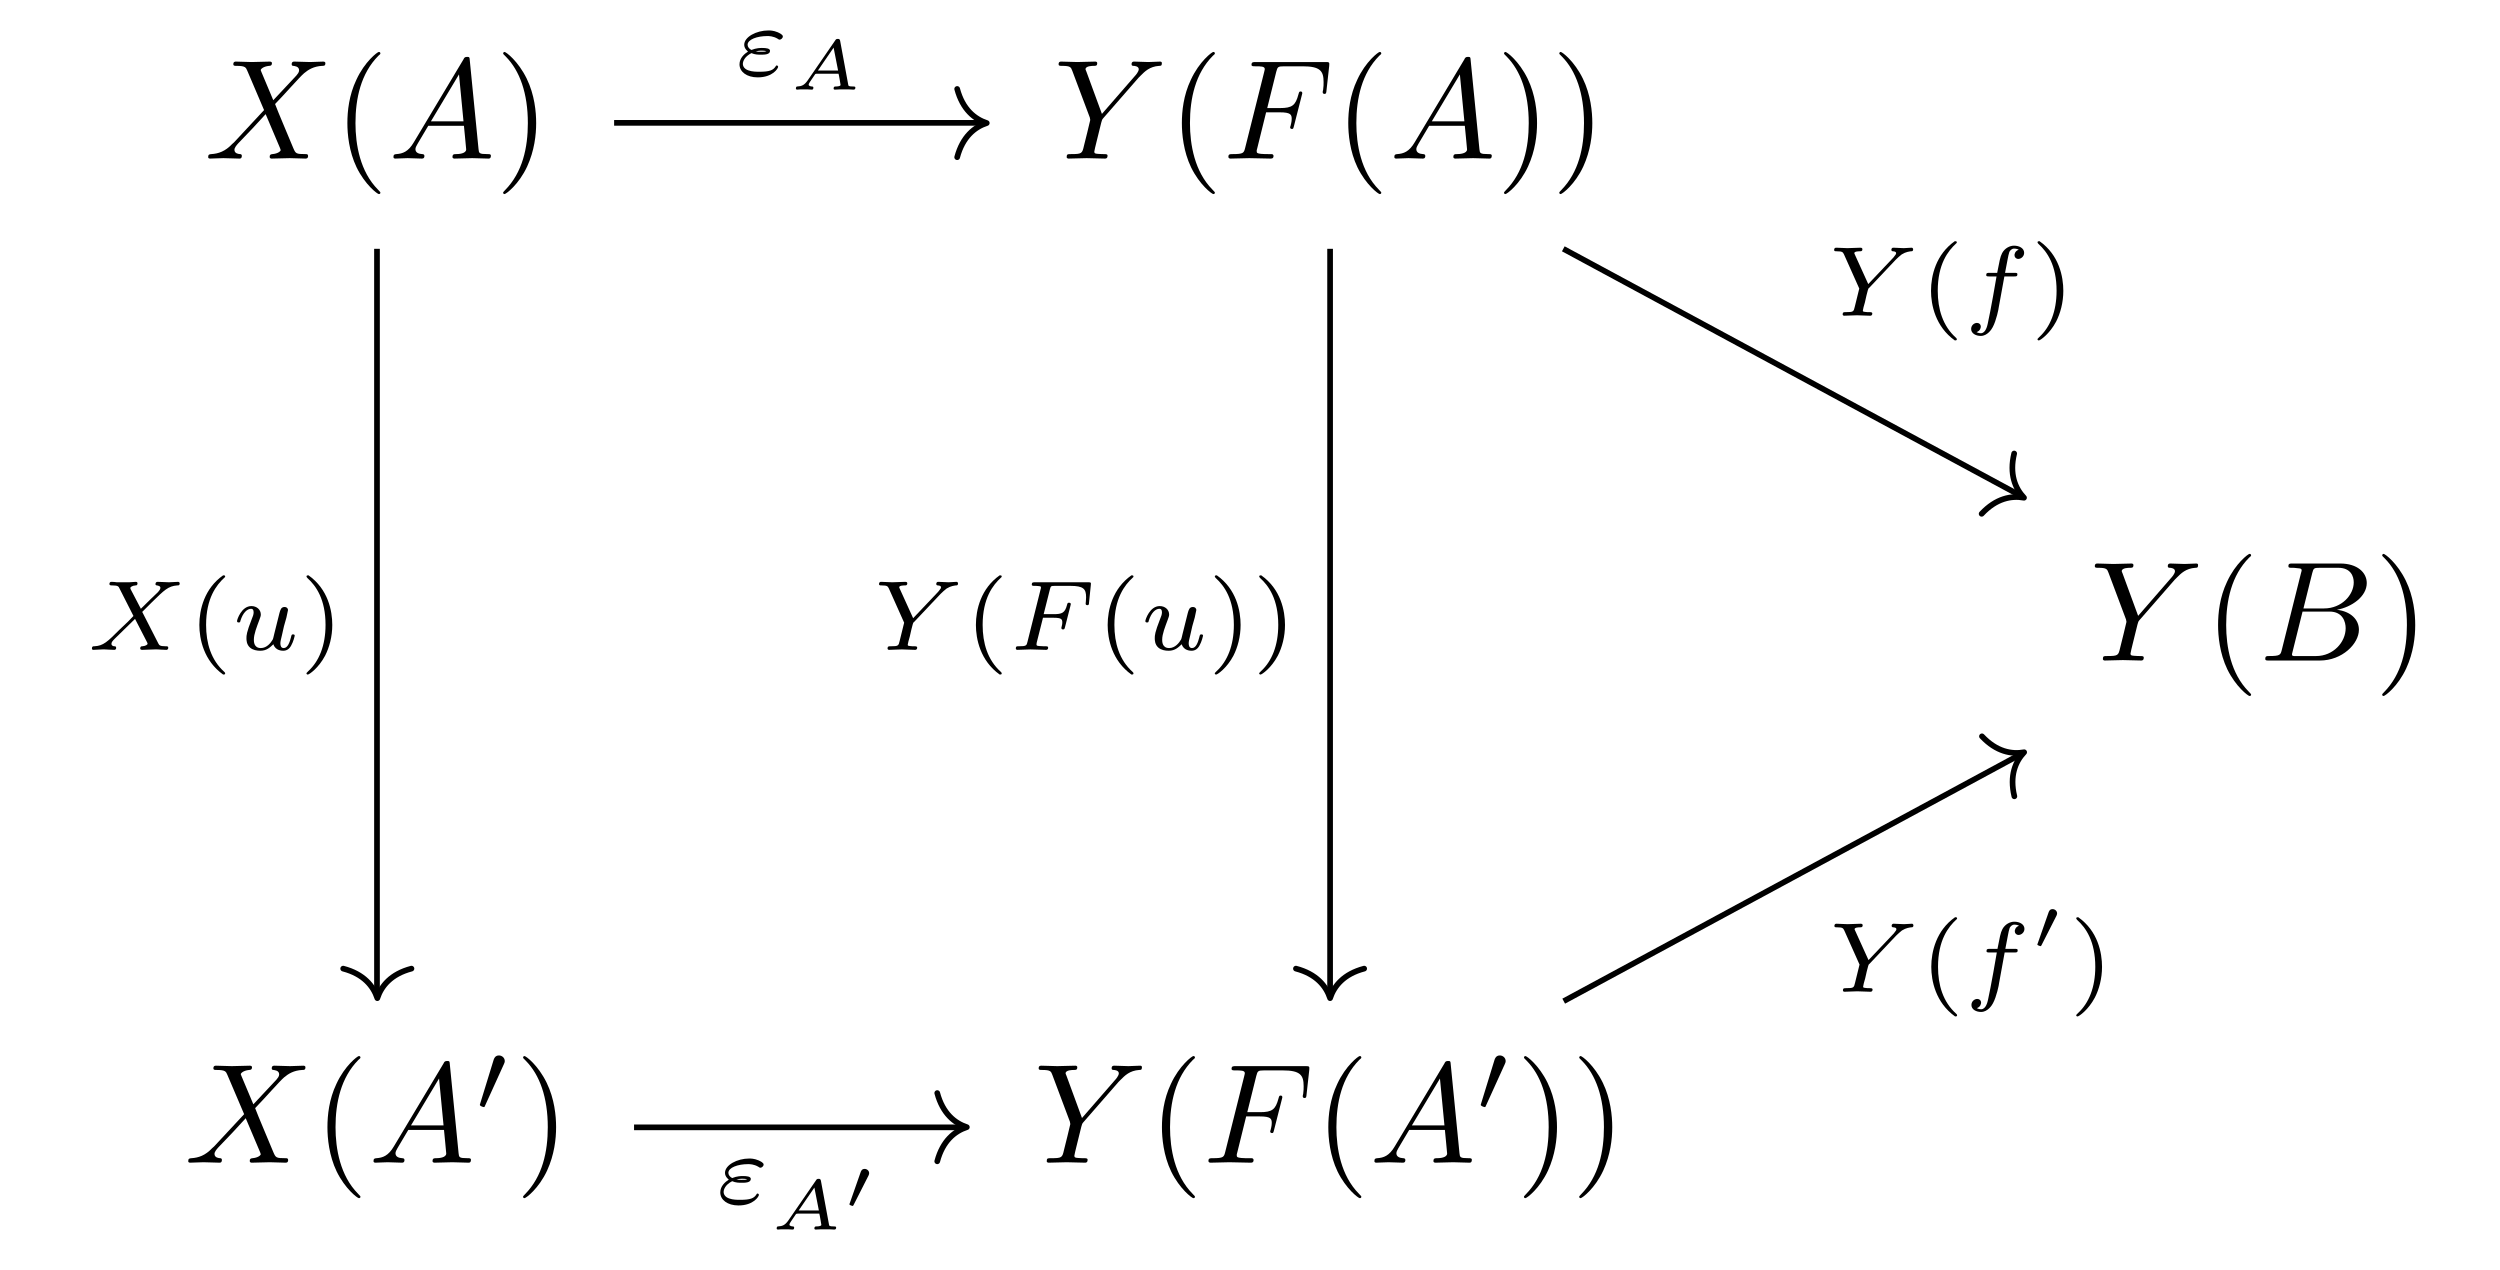 <?xml version="1.0" encoding="UTF-8"?>
<svg xmlns="http://www.w3.org/2000/svg" xmlns:xlink="http://www.w3.org/1999/xlink" width="173.972pt" height="88.344pt" viewBox="0 0 173.972 88.344" version="1.2">
<defs>
<g>
<symbol overflow="visible" id="glyph0-0">
<path style="stroke:none;" d=""/>
</symbol>
<symbol overflow="visible" id="glyph0-1">
<path style="stroke:none;" d="M 4.797 -4.062 L 3.969 -6.031 C 3.938 -6.109 3.922 -6.156 3.922 -6.156 C 3.922 -6.219 4.078 -6.406 4.5 -6.453 C 4.594 -6.453 4.703 -6.469 4.703 -6.641 C 4.703 -6.75 4.578 -6.75 4.547 -6.75 C 4.141 -6.75 3.719 -6.719 3.297 -6.719 C 3.062 -6.719 2.438 -6.75 2.203 -6.75 C 2.141 -6.75 2.016 -6.75 2.016 -6.562 C 2.016 -6.453 2.109 -6.453 2.25 -6.453 C 2.844 -6.453 2.891 -6.344 2.984 -6.125 L 4.156 -3.375 L 2.062 -1.125 L 1.938 -1.016 C 1.453 -0.5 0.984 -0.344 0.484 -0.312 C 0.359 -0.297 0.266 -0.297 0.266 -0.109 C 0.266 -0.094 0.266 0 0.391 0 C 0.688 0 1.016 -0.031 1.328 -0.031 C 1.688 -0.031 2.078 0 2.438 0 C 2.5 0 2.609 0 2.609 -0.203 C 2.609 -0.297 2.516 -0.312 2.5 -0.312 C 2.406 -0.312 2.094 -0.344 2.094 -0.609 C 2.094 -0.766 2.25 -0.938 2.359 -1.062 L 3.375 -2.125 L 4.266 -3.094 L 5.266 -0.734 C 5.297 -0.625 5.312 -0.609 5.312 -0.594 C 5.312 -0.516 5.125 -0.344 4.734 -0.312 C 4.625 -0.297 4.547 -0.281 4.547 -0.125 C 4.547 0 4.656 0 4.688 0 C 4.969 0 5.656 -0.031 5.938 -0.031 C 6.188 -0.031 6.781 0 7.031 0 C 7.094 0 7.219 0 7.219 -0.188 C 7.219 -0.312 7.125 -0.312 7.047 -0.312 C 6.375 -0.312 6.359 -0.344 6.188 -0.734 C 5.812 -1.656 5.141 -3.203 4.922 -3.797 C 5.594 -4.484 6.625 -5.672 6.938 -5.938 C 7.234 -6.188 7.609 -6.422 8.203 -6.453 C 8.328 -6.453 8.422 -6.453 8.422 -6.641 C 8.422 -6.656 8.422 -6.75 8.281 -6.75 C 7.984 -6.75 7.672 -6.719 7.359 -6.719 C 7 -6.719 6.609 -6.75 6.266 -6.75 C 6.203 -6.75 6.078 -6.75 6.078 -6.562 C 6.078 -6.484 6.125 -6.453 6.188 -6.453 C 6.281 -6.438 6.594 -6.422 6.594 -6.141 C 6.594 -6 6.484 -5.875 6.406 -5.781 Z M 4.797 -4.062 "/>
</symbol>
<symbol overflow="visible" id="glyph0-2">
<path style="stroke:none;" d="M 1.766 -1.141 C 1.375 -0.469 0.984 -0.344 0.547 -0.312 C 0.438 -0.297 0.344 -0.297 0.344 -0.109 C 0.344 -0.047 0.391 0 0.469 0 C 0.734 0 1.047 -0.031 1.328 -0.031 C 1.656 -0.031 2 0 2.312 0 C 2.375 0 2.5 0 2.5 -0.188 C 2.5 -0.297 2.406 -0.312 2.344 -0.312 C 2.109 -0.328 1.875 -0.406 1.875 -0.656 C 1.875 -0.766 1.938 -0.875 2.016 -1.016 L 2.766 -2.281 L 5.25 -2.281 C 5.266 -2.078 5.406 -0.734 5.406 -0.641 C 5.406 -0.344 4.891 -0.312 4.703 -0.312 C 4.562 -0.312 4.453 -0.312 4.453 -0.109 C 4.453 0 4.578 0 4.594 0 C 5 0 5.438 -0.031 5.828 -0.031 C 6.078 -0.031 6.703 0 6.953 0 C 7.016 0 7.125 0 7.125 -0.203 C 7.125 -0.312 7.031 -0.312 6.906 -0.312 C 6.297 -0.312 6.297 -0.375 6.266 -0.656 L 5.656 -6.844 C 5.641 -7.047 5.641 -7.078 5.469 -7.078 C 5.312 -7.078 5.266 -7.016 5.219 -6.906 Z M 2.953 -2.594 L 4.906 -5.859 L 5.219 -2.594 Z M 2.953 -2.594 "/>
</symbol>
<symbol overflow="visible" id="glyph0-3">
<path style="stroke:none;" d="M 5.906 -5.625 L 6.047 -5.766 C 6.344 -6.062 6.672 -6.406 7.344 -6.453 C 7.453 -6.453 7.531 -6.453 7.531 -6.641 C 7.531 -6.719 7.484 -6.75 7.406 -6.75 C 7.156 -6.75 6.859 -6.719 6.594 -6.719 C 6.266 -6.719 5.922 -6.75 5.609 -6.75 C 5.547 -6.75 5.422 -6.75 5.422 -6.562 C 5.422 -6.453 5.516 -6.453 5.562 -6.453 C 5.641 -6.453 5.922 -6.422 5.922 -6.219 C 5.922 -6.047 5.703 -5.797 5.656 -5.75 L 3.359 -3.109 L 2.281 -6.047 C 2.219 -6.188 2.219 -6.203 2.219 -6.219 C 2.219 -6.453 2.703 -6.453 2.797 -6.453 C 2.938 -6.453 3.031 -6.453 3.031 -6.641 C 3.031 -6.75 2.922 -6.75 2.891 -6.75 C 2.609 -6.75 1.922 -6.719 1.641 -6.719 C 1.391 -6.719 0.781 -6.75 0.531 -6.75 C 0.469 -6.75 0.344 -6.75 0.344 -6.562 C 0.344 -6.453 0.438 -6.453 0.578 -6.453 C 1.172 -6.453 1.203 -6.359 1.297 -6.109 L 2.516 -2.859 C 2.516 -2.828 2.547 -2.719 2.547 -2.688 C 2.547 -2.656 2.156 -1.062 2.109 -0.891 C 1.984 -0.344 1.969 -0.312 1.172 -0.312 C 0.984 -0.312 0.906 -0.312 0.906 -0.109 C 0.906 0 1.031 0 1.047 0 C 1.328 0 2.016 -0.031 2.297 -0.031 C 2.578 -0.031 3.281 0 3.562 0 C 3.625 0 3.75 0 3.75 -0.203 C 3.75 -0.312 3.656 -0.312 3.469 -0.312 C 3.453 -0.312 3.266 -0.312 3.094 -0.328 C 2.891 -0.344 2.828 -0.359 2.828 -0.484 C 2.828 -0.547 2.922 -0.906 2.969 -1.109 L 3.312 -2.5 C 3.359 -2.688 3.375 -2.719 3.453 -2.812 Z M 5.906 -5.625 "/>
</symbol>
<symbol overflow="visible" id="glyph0-4">
<path style="stroke:none;" d="M 3 -3.219 L 3.953 -3.219 C 4.703 -3.219 4.781 -3.062 4.781 -2.766 C 4.781 -2.703 4.781 -2.578 4.703 -2.281 C 4.688 -2.234 4.672 -2.203 4.672 -2.172 C 4.672 -2.094 4.734 -2.062 4.797 -2.062 C 4.891 -2.062 4.891 -2.094 4.938 -2.266 L 5.484 -4.406 C 5.516 -4.516 5.516 -4.547 5.516 -4.562 C 5.516 -4.594 5.5 -4.672 5.406 -4.672 C 5.297 -4.672 5.297 -4.625 5.25 -4.469 C 5.047 -3.703 4.812 -3.516 3.969 -3.516 L 3.078 -3.516 L 3.703 -6.031 C 3.797 -6.375 3.812 -6.422 4.25 -6.422 L 5.547 -6.422 C 6.766 -6.422 7 -6.094 7 -5.328 C 7 -5.109 7 -5.062 6.969 -4.797 C 6.938 -4.672 6.938 -4.656 6.938 -4.625 C 6.938 -4.562 6.969 -4.5 7.062 -4.5 C 7.172 -4.5 7.188 -4.562 7.203 -4.75 L 7.391 -6.453 C 7.422 -6.719 7.375 -6.719 7.125 -6.719 L 2.281 -6.719 C 2.094 -6.719 1.984 -6.719 1.984 -6.531 C 1.984 -6.422 2.078 -6.422 2.266 -6.422 C 2.625 -6.422 2.906 -6.422 2.906 -6.234 C 2.906 -6.203 2.906 -6.188 2.859 -6 L 1.547 -0.766 C 1.453 -0.391 1.438 -0.312 0.656 -0.312 C 0.484 -0.312 0.375 -0.312 0.375 -0.125 C 0.375 0 0.5 0 0.531 0 C 0.812 0 1.547 -0.031 1.828 -0.031 C 2.156 -0.031 2.984 0 3.297 0 C 3.391 0 3.516 0 3.516 -0.188 C 3.516 -0.266 3.453 -0.281 3.453 -0.297 C 3.422 -0.312 3.406 -0.312 3.172 -0.312 C 2.953 -0.312 2.906 -0.312 2.656 -0.328 C 2.375 -0.359 2.344 -0.391 2.344 -0.531 C 2.344 -0.547 2.344 -0.609 2.391 -0.75 Z M 3 -3.219 "/>
</symbol>
<symbol overflow="visible" id="glyph0-5">
<path style="stroke:none;" d="M 1.578 -0.766 C 1.484 -0.391 1.469 -0.312 0.688 -0.312 C 0.516 -0.312 0.422 -0.312 0.422 -0.109 C 0.422 0 0.5 0 0.688 0 L 4.219 0 C 5.781 0 6.938 -1.172 6.938 -2.141 C 6.938 -2.844 6.375 -3.422 5.406 -3.531 C 6.438 -3.719 7.484 -4.453 7.484 -5.391 C 7.484 -6.125 6.828 -6.75 5.641 -6.75 L 2.312 -6.75 C 2.125 -6.75 2.031 -6.75 2.031 -6.562 C 2.031 -6.453 2.109 -6.453 2.297 -6.453 C 2.328 -6.453 2.516 -6.453 2.688 -6.422 C 2.859 -6.406 2.953 -6.406 2.953 -6.266 C 2.953 -6.234 2.938 -6.203 2.906 -6.078 Z M 3.078 -3.625 L 3.688 -6.078 C 3.781 -6.422 3.797 -6.453 4.219 -6.453 L 5.5 -6.453 C 6.375 -6.453 6.578 -5.859 6.578 -5.438 C 6.578 -4.562 5.734 -3.625 4.516 -3.625 Z M 2.625 -0.312 C 2.5 -0.312 2.469 -0.312 2.406 -0.312 C 2.312 -0.328 2.281 -0.344 2.281 -0.422 C 2.281 -0.438 2.281 -0.469 2.328 -0.641 L 3.016 -3.406 L 4.891 -3.406 C 5.828 -3.406 6.016 -2.672 6.016 -2.25 C 6.016 -1.266 5.141 -0.312 3.969 -0.312 Z M 2.625 -0.312 "/>
</symbol>
<symbol overflow="visible" id="glyph1-0">
<path style="stroke:none;" d=""/>
</symbol>
<symbol overflow="visible" id="glyph1-1">
<path style="stroke:none;" d="M 3.281 2.375 C 3.281 2.344 3.281 2.328 3.109 2.156 C 1.875 0.906 1.547 -0.953 1.547 -2.469 C 1.547 -4.188 1.922 -5.922 3.141 -7.156 C 3.281 -7.266 3.281 -7.297 3.281 -7.312 C 3.281 -7.391 3.234 -7.422 3.172 -7.422 C 3.078 -7.422 2.188 -6.75 1.609 -5.484 C 1.094 -4.406 0.984 -3.297 0.984 -2.469 C 0.984 -1.703 1.094 -0.5 1.625 0.609 C 2.219 1.828 3.078 2.469 3.172 2.469 C 3.234 2.469 3.281 2.438 3.281 2.375 Z M 3.281 2.375 "/>
</symbol>
<symbol overflow="visible" id="glyph1-2">
<path style="stroke:none;" d="M 2.859 -2.469 C 2.859 -3.25 2.75 -4.438 2.203 -5.562 C 1.609 -6.781 0.766 -7.422 0.656 -7.422 C 0.609 -7.422 0.562 -7.375 0.562 -7.312 C 0.562 -7.297 0.562 -7.266 0.75 -7.094 C 1.719 -6.109 2.281 -4.547 2.281 -2.469 C 2.281 -0.781 1.922 0.953 0.688 2.203 C 0.562 2.328 0.562 2.344 0.562 2.375 C 0.562 2.438 0.609 2.469 0.656 2.469 C 0.766 2.469 1.656 1.797 2.234 0.547 C 2.734 -0.547 2.859 -1.641 2.859 -2.469 Z M 2.859 -2.469 "/>
</symbol>
<symbol overflow="visible" id="glyph2-0">
<path style="stroke:none;" d=""/>
</symbol>
<symbol overflow="visible" id="glyph2-1">
<path style="stroke:none;" d="M 2 -3.266 C 2.062 -3.391 2.062 -3.438 2.062 -3.484 C 2.062 -3.703 1.875 -3.875 1.656 -3.875 C 1.391 -3.875 1.312 -3.656 1.281 -3.547 L 0.359 -0.547 C 0.359 -0.531 0.328 -0.438 0.328 -0.438 C 0.328 -0.359 0.547 -0.281 0.609 -0.281 C 0.656 -0.281 0.656 -0.297 0.703 -0.406 Z M 2 -3.266 "/>
</symbol>
<symbol overflow="visible" id="glyph3-0">
<path style="stroke:none;" d=""/>
</symbol>
<symbol overflow="visible" id="glyph3-1">
<path style="stroke:none;" d="M 3.844 -2.641 L 4.5 -3.297 C 5.391 -4.172 5.656 -4.438 6.281 -4.484 C 6.375 -4.484 6.453 -4.484 6.453 -4.625 C 6.453 -4.703 6.375 -4.734 6.359 -4.734 C 6.156 -4.734 5.922 -4.703 5.703 -4.703 C 5.531 -4.703 5.094 -4.734 4.906 -4.734 C 4.859 -4.734 4.766 -4.703 4.766 -4.578 C 4.766 -4.562 4.766 -4.484 4.875 -4.484 C 4.938 -4.469 5.109 -4.453 5.109 -4.312 C 5.109 -4.203 5 -4.094 4.938 -4.016 C 4.875 -3.969 4 -3.109 3.75 -2.859 L 3.047 -4.203 C 3.031 -4.234 3.016 -4.281 3.016 -4.312 C 3.016 -4.359 3.141 -4.469 3.375 -4.484 C 3.422 -4.484 3.516 -4.484 3.516 -4.625 C 3.516 -4.641 3.516 -4.734 3.406 -4.734 C 3.266 -4.734 3.094 -4.703 2.938 -4.703 C 2.797 -4.703 2.641 -4.703 2.484 -4.703 C 2.375 -4.703 2.203 -4.703 2.078 -4.703 C 1.969 -4.719 1.828 -4.734 1.703 -4.734 C 1.672 -4.734 1.562 -4.734 1.562 -4.578 C 1.562 -4.484 1.656 -4.484 1.766 -4.484 C 2.172 -4.484 2.203 -4.406 2.266 -4.266 L 3.234 -2.359 L 2.859 -1.969 C 2.719 -1.844 2.391 -1.531 2.266 -1.406 C 1.422 -0.562 1.141 -0.281 0.516 -0.25 C 0.422 -0.25 0.344 -0.25 0.344 -0.094 C 0.344 -0.062 0.359 0 0.438 0 C 0.641 0 0.875 -0.031 1.094 -0.031 C 1.203 -0.031 1.375 -0.031 1.5 -0.016 C 1.625 -0.016 1.766 0 1.891 0 C 1.922 0 2.031 0 2.031 -0.141 C 2.031 -0.25 1.953 -0.25 1.906 -0.25 C 1.844 -0.25 1.703 -0.281 1.703 -0.422 C 1.703 -0.531 1.781 -0.625 1.938 -0.781 L 3.344 -2.156 L 4.188 -0.516 C 4.219 -0.438 4.219 -0.422 4.219 -0.422 C 4.219 -0.375 4.094 -0.266 3.859 -0.25 C 3.797 -0.25 3.703 -0.25 3.703 -0.094 C 3.703 -0.094 3.703 0 3.828 0 C 3.969 0 4.141 -0.016 4.281 -0.016 C 4.438 -0.016 4.594 -0.031 4.734 -0.031 C 4.859 -0.031 5.016 -0.031 5.141 -0.016 C 5.266 -0.016 5.406 0 5.516 0 C 5.547 0 5.656 0 5.656 -0.156 C 5.656 -0.25 5.578 -0.25 5.469 -0.25 C 5.062 -0.25 5.031 -0.328 4.969 -0.438 Z M 3.844 -2.641 "/>
</symbol>
<symbol overflow="visible" id="glyph3-2">
<path style="stroke:none;" d="M 2.922 -1.125 C 2.891 -0.984 2.828 -0.719 2.812 -0.719 C 2.688 -0.5 2.406 -0.125 1.984 -0.125 C 1.5 -0.125 1.5 -0.578 1.5 -0.703 C 1.5 -1.109 1.703 -1.594 1.891 -2.109 C 1.938 -2.25 1.984 -2.344 1.984 -2.453 C 1.984 -2.812 1.688 -3.047 1.328 -3.047 C 0.641 -3.047 0.328 -2.109 0.328 -2 C 0.328 -1.906 0.422 -1.906 0.438 -1.906 C 0.547 -1.906 0.547 -1.938 0.562 -2.016 C 0.734 -2.578 1.031 -2.859 1.312 -2.859 C 1.422 -2.859 1.484 -2.781 1.484 -2.609 C 1.484 -2.453 1.422 -2.312 1.359 -2.156 C 0.984 -1.203 0.984 -1 0.984 -0.812 C 0.984 -0.688 0.984 -0.375 1.234 -0.156 C 1.438 0.016 1.703 0.062 1.953 0.062 C 2.391 0.062 2.625 -0.172 2.859 -0.391 C 3 0.062 3.469 0.062 3.547 0.062 C 3.781 0.062 3.969 -0.062 4.094 -0.297 C 4.25 -0.562 4.344 -0.969 4.344 -0.984 C 4.344 -1.078 4.25 -1.078 4.234 -1.078 C 4.125 -1.078 4.125 -1.047 4.078 -0.859 C 4 -0.547 3.859 -0.125 3.578 -0.125 C 3.391 -0.125 3.344 -0.281 3.344 -0.469 C 3.344 -0.578 3.406 -0.828 3.453 -1.016 C 3.5 -1.203 3.562 -1.484 3.594 -1.641 L 3.766 -2.25 C 3.797 -2.422 3.875 -2.734 3.875 -2.766 C 3.875 -2.906 3.766 -2.984 3.641 -2.984 C 3.391 -2.984 3.344 -2.781 3.281 -2.562 Z M 2.922 -1.125 "/>
</symbol>
<symbol overflow="visible" id="glyph3-3">
<path style="stroke:none;" d="M 1.156 -1.547 C 1.406 -1.438 1.625 -1.438 1.828 -1.438 C 2.047 -1.438 2.453 -1.438 2.453 -1.703 C 2.453 -1.875 2.188 -1.906 1.891 -1.906 C 1.797 -1.906 1.5 -1.906 1.156 -1.766 C 1 -1.844 0.891 -1.984 0.891 -2.125 C 0.891 -2.5 1.562 -2.734 2.266 -2.734 C 2.375 -2.734 2.672 -2.734 2.984 -2.547 C 3.031 -2.516 3.062 -2.484 3.125 -2.484 C 3.219 -2.484 3.344 -2.594 3.344 -2.703 C 3.344 -2.844 3.109 -2.938 2.984 -3 C 2.688 -3.125 2.438 -3.125 2.344 -3.125 C 1.5 -3.125 0.656 -2.672 0.656 -2.125 C 0.656 -1.844 0.922 -1.656 0.922 -1.656 C 0.672 -1.5 0.328 -1.203 0.328 -0.766 C 0.328 -0.25 0.828 0.141 1.594 0.141 C 2.641 0.141 3.016 -0.484 3.016 -0.594 C 3.016 -0.641 2.969 -0.688 2.922 -0.688 C 2.875 -0.688 2.859 -0.656 2.844 -0.625 C 2.672 -0.359 2.438 -0.25 1.703 -0.25 C 1.531 -0.25 1.203 -0.25 0.953 -0.344 C 0.672 -0.438 0.562 -0.625 0.562 -0.797 C 0.562 -0.969 0.672 -1.297 1.156 -1.547 Z M 1.453 -1.656 C 1.531 -1.688 1.672 -1.719 1.875 -1.719 C 2.031 -1.719 2.062 -1.703 2.203 -1.688 C 2.094 -1.641 2.078 -1.641 1.828 -1.641 C 1.719 -1.641 1.578 -1.641 1.453 -1.656 Z M 1.453 -1.656 "/>
</symbol>
<symbol overflow="visible" id="glyph3-4">
<path style="stroke:none;" d="M 4.688 -3.891 C 4.828 -4.031 4.969 -4.156 5.109 -4.266 C 5.406 -4.453 5.656 -4.469 5.75 -4.484 C 5.828 -4.484 5.906 -4.484 5.906 -4.625 C 5.906 -4.672 5.859 -4.734 5.812 -4.734 C 5.641 -4.734 5.422 -4.703 5.25 -4.703 C 5.031 -4.703 4.734 -4.734 4.531 -4.734 C 4.5 -4.734 4.391 -4.734 4.391 -4.578 C 4.391 -4.484 4.484 -4.484 4.516 -4.484 C 4.719 -4.469 4.719 -4.391 4.719 -4.344 C 4.719 -4.281 4.672 -4.234 4.625 -4.172 C 4.578 -4.109 4.547 -4.062 4.5 -4.016 L 2.781 -2.203 L 1.859 -4.234 C 1.812 -4.328 1.812 -4.344 1.812 -4.359 C 1.812 -4.484 2.141 -4.484 2.188 -4.484 C 2.281 -4.484 2.375 -4.484 2.375 -4.625 C 2.375 -4.641 2.375 -4.734 2.25 -4.734 C 2.047 -4.734 1.531 -4.703 1.328 -4.703 C 1.156 -4.703 0.719 -4.734 0.547 -4.734 C 0.484 -4.734 0.406 -4.703 0.406 -4.578 C 0.406 -4.484 0.484 -4.484 0.594 -4.484 C 0.984 -4.484 1.016 -4.422 1.094 -4.266 L 2.156 -1.891 L 1.844 -0.625 C 1.766 -0.281 1.75 -0.25 1.219 -0.25 C 1.094 -0.25 1 -0.25 1 -0.109 C 1 -0.031 1.047 0 1.109 0 C 1.25 0 1.406 -0.016 1.547 -0.016 C 1.672 -0.016 1.875 -0.031 2 -0.031 C 2.141 -0.031 2.297 -0.016 2.438 -0.016 C 2.594 -0.016 2.766 0 2.906 0 C 2.953 0 3.062 0 3.062 -0.156 C 3.062 -0.25 2.969 -0.25 2.828 -0.25 C 2.719 -0.25 2.688 -0.25 2.562 -0.266 C 2.422 -0.281 2.406 -0.297 2.406 -0.359 C 2.406 -0.406 2.484 -0.734 2.547 -0.922 C 2.594 -1.141 2.734 -1.75 2.75 -1.766 C 2.781 -1.875 2.781 -1.891 2.859 -1.953 Z M 4.688 -3.891 "/>
</symbol>
<symbol overflow="visible" id="glyph3-5">
<path style="stroke:none;" d="M 2.812 -2.734 L 3.5 -2.734 C 3.641 -2.734 3.719 -2.734 3.719 -2.891 C 3.719 -2.984 3.641 -2.984 3.516 -2.984 L 2.859 -2.984 C 3.031 -3.859 3.078 -4.188 3.141 -4.375 C 3.172 -4.531 3.328 -4.672 3.484 -4.672 C 3.5 -4.672 3.688 -4.672 3.812 -4.594 C 3.531 -4.5 3.516 -4.25 3.516 -4.219 C 3.516 -4.062 3.625 -3.953 3.781 -3.953 C 3.969 -3.953 4.188 -4.125 4.188 -4.375 C 4.188 -4.703 3.844 -4.875 3.484 -4.875 C 3.188 -4.875 2.844 -4.703 2.656 -4.359 C 2.516 -4.094 2.469 -3.781 2.312 -2.984 L 1.766 -2.984 C 1.641 -2.984 1.547 -2.984 1.547 -2.828 C 1.547 -2.734 1.641 -2.734 1.766 -2.734 L 2.266 -2.734 C 2.266 -2.688 1.828 -0.203 1.656 0.547 C 1.625 0.688 1.516 1.219 1.172 1.219 C 1.172 1.219 1 1.219 0.875 1.141 C 1.156 1.047 1.172 0.797 1.172 0.75 C 1.172 0.609 1.062 0.5 0.906 0.5 C 0.719 0.5 0.5 0.656 0.5 0.922 C 0.5 1.234 0.828 1.406 1.172 1.406 C 1.625 1.406 1.922 0.953 2 0.797 C 2.25 0.344 2.422 -0.516 2.422 -0.594 Z M 2.812 -2.734 "/>
</symbol>
<symbol overflow="visible" id="glyph3-6">
<path style="stroke:none;" d="M 2.375 -2.234 L 3.109 -2.234 C 3.641 -2.234 3.719 -2.141 3.719 -1.922 C 3.719 -1.812 3.719 -1.797 3.672 -1.609 C 3.656 -1.562 3.656 -1.547 3.656 -1.516 C 3.656 -1.453 3.703 -1.422 3.766 -1.422 C 3.859 -1.422 3.875 -1.453 3.906 -1.578 L 4.281 -3.047 C 4.281 -3.062 4.312 -3.172 4.312 -3.188 C 4.312 -3.25 4.25 -3.281 4.188 -3.281 C 4.094 -3.281 4.078 -3.25 4.047 -3.125 C 3.906 -2.578 3.703 -2.484 3.125 -2.484 L 2.422 -2.484 L 2.859 -4.219 C 2.922 -4.438 2.922 -4.453 3.219 -4.453 L 4.281 -4.453 C 5.203 -4.453 5.375 -4.234 5.375 -3.656 C 5.375 -3.422 5.344 -3.281 5.344 -3.219 C 5.344 -3.172 5.359 -3.109 5.469 -3.109 C 5.562 -3.109 5.578 -3.172 5.578 -3.281 L 5.703 -4.5 C 5.734 -4.703 5.688 -4.703 5.516 -4.703 L 1.812 -4.703 C 1.688 -4.703 1.594 -4.703 1.594 -4.547 C 1.594 -4.453 1.672 -4.453 1.812 -4.453 C 1.828 -4.453 1.953 -4.453 2.078 -4.438 C 2.219 -4.422 2.234 -4.406 2.234 -4.344 C 2.234 -4.297 2.219 -4.219 2.203 -4.188 L 1.297 -0.562 C 1.234 -0.297 1.219 -0.25 0.688 -0.25 C 0.562 -0.25 0.484 -0.25 0.484 -0.109 C 0.484 -0.031 0.531 0 0.594 0 C 0.797 0 1.297 -0.031 1.5 -0.031 L 2.031 -0.016 C 2.219 -0.016 2.406 0 2.578 0 C 2.625 0 2.734 0 2.734 -0.156 C 2.734 -0.25 2.656 -0.25 2.484 -0.25 C 2.484 -0.25 2.312 -0.25 2.125 -0.266 C 1.984 -0.281 1.922 -0.281 1.922 -0.375 C 1.922 -0.406 1.922 -0.422 1.938 -0.5 Z M 2.375 -2.234 "/>
</symbol>
<symbol overflow="visible" id="glyph4-0">
<path style="stroke:none;" d=""/>
</symbol>
<symbol overflow="visible" id="glyph4-1">
<path style="stroke:none;" d="M 2.453 -5.188 C 1.141 -4.266 0.797 -2.797 0.797 -1.734 C 0.797 -0.766 1.094 0.75 2.453 1.719 C 2.516 1.719 2.594 1.719 2.594 1.641 C 2.594 1.594 2.578 1.578 2.531 1.531 C 1.609 0.703 1.266 -0.469 1.266 -1.734 C 1.266 -3.594 1.984 -4.516 2.547 -5.031 C 2.578 -5.047 2.594 -5.078 2.594 -5.109 C 2.594 -5.188 2.516 -5.188 2.453 -5.188 Z M 2.453 -5.188 "/>
</symbol>
<symbol overflow="visible" id="glyph4-2">
<path style="stroke:none;" d="M 0.625 -5.188 C 0.578 -5.188 0.484 -5.188 0.484 -5.109 C 0.484 -5.078 0.516 -5.047 0.547 -5 C 1.156 -4.453 1.812 -3.516 1.812 -1.734 C 1.812 -0.297 1.359 0.797 0.609 1.484 C 0.5 1.594 0.484 1.609 0.484 1.641 C 0.484 1.672 0.516 1.719 0.578 1.719 C 0.672 1.719 1.328 1.266 1.781 0.406 C 2.078 -0.172 2.281 -0.922 2.281 -1.734 C 2.281 -2.703 2 -4.219 0.625 -5.188 Z M 0.625 -5.188 "/>
</symbol>
<symbol overflow="visible" id="glyph5-0">
<path style="stroke:none;" d=""/>
</symbol>
<symbol overflow="visible" id="glyph5-1">
<path style="stroke:none;" d="M 3.594 -3.406 C 3.562 -3.5 3.547 -3.531 3.438 -3.531 C 3.328 -3.531 3.297 -3.5 3.25 -3.422 L 1.312 -0.609 C 1.094 -0.312 0.922 -0.234 0.609 -0.219 C 0.516 -0.219 0.516 -0.094 0.516 -0.078 C 0.516 -0.016 0.578 0 0.594 0 C 0.656 0 0.75 -0.016 0.812 -0.016 C 0.906 -0.016 0.984 -0.016 1.062 -0.016 C 1.156 -0.016 1.25 -0.016 1.344 -0.016 C 1.422 -0.016 1.531 0 1.625 0 C 1.656 0 1.734 0 1.734 -0.141 C 1.734 -0.219 1.656 -0.219 1.641 -0.219 C 1.609 -0.219 1.406 -0.234 1.406 -0.344 C 1.406 -0.406 1.469 -0.5 1.5 -0.547 L 1.859 -1.078 C 1.891 -1.094 1.891 -1.109 1.984 -1.109 L 3.484 -1.109 C 3.5 -1.047 3.5 -1.016 3.516 -0.969 C 3.531 -0.875 3.625 -0.375 3.625 -0.328 C 3.625 -0.219 3.312 -0.219 3.297 -0.219 C 3.219 -0.219 3.141 -0.219 3.141 -0.078 C 3.141 -0.031 3.172 0 3.234 0 C 3.328 0 3.453 -0.016 3.562 -0.016 C 3.672 -0.016 3.797 -0.016 3.906 -0.016 C 4.016 -0.016 4.125 -0.016 4.219 -0.016 C 4.328 -0.016 4.438 0 4.531 0 C 4.625 0 4.656 -0.062 4.656 -0.141 C 4.656 -0.219 4.578 -0.219 4.516 -0.219 C 4.188 -0.219 4.172 -0.25 4.156 -0.359 Z M 3.141 -2.922 L 3.453 -1.328 L 2.047 -1.328 Z M 3.141 -2.922 "/>
</symbol>
<symbol overflow="visible" id="glyph6-0">
<path style="stroke:none;" d=""/>
</symbol>
<symbol overflow="visible" id="glyph6-1">
<path style="stroke:none;" d="M 1.781 -2.297 C 1.781 -2.297 1.828 -2.391 1.828 -2.469 C 1.828 -2.641 1.672 -2.766 1.516 -2.766 C 1.312 -2.766 1.266 -2.609 1.234 -2.531 L 0.484 -0.391 C 0.453 -0.328 0.453 -0.328 0.453 -0.312 C 0.453 -0.234 0.672 -0.188 0.672 -0.188 C 0.719 -0.188 0.719 -0.219 0.75 -0.266 Z M 1.781 -2.297 "/>
</symbol>
</g>
</defs>
<g id="surface1">
<g style="fill:rgb(0%,0%,0%);fill-opacity:1;">
  <use xlink:href="#glyph0-1" x="14.22" y="11.036"/>
</g>
<g style="fill:rgb(0%,0%,0%);fill-opacity:1;">
  <use xlink:href="#glyph1-1" x="23.19" y="11.036"/>
</g>
<g style="fill:rgb(0%,0%,0%);fill-opacity:1;">
  <use xlink:href="#glyph0-2" x="27.035" y="11.036"/>
</g>
<g style="fill:rgb(0%,0%,0%);fill-opacity:1;">
  <use xlink:href="#glyph1-2" x="34.452" y="11.036"/>
</g>
<g style="fill:rgb(0%,0%,0%);fill-opacity:1;">
  <use xlink:href="#glyph0-3" x="73.322" y="11.036"/>
</g>
<g style="fill:rgb(0%,0%,0%);fill-opacity:1;">
  <use xlink:href="#glyph1-1" x="81.261" y="11.036"/>
</g>
<g style="fill:rgb(0%,0%,0%);fill-opacity:1;">
  <use xlink:href="#glyph0-4" x="85.107" y="11.036"/>
</g>
<g style="fill:rgb(0%,0%,0%);fill-opacity:1;">
  <use xlink:href="#glyph1-1" x="92.84" y="11.036"/>
</g>
<g style="fill:rgb(0%,0%,0%);fill-opacity:1;">
  <use xlink:href="#glyph0-2" x="96.685" y="11.036"/>
</g>
<g style="fill:rgb(0%,0%,0%);fill-opacity:1;">
  <use xlink:href="#glyph1-2" x="104.102" y="11.036"/>
  <use xlink:href="#glyph1-2" x="107.948" y="11.036"/>
</g>
<g style="fill:rgb(0%,0%,0%);fill-opacity:1;">
  <use xlink:href="#glyph0-3" x="145.431" y="45.965"/>
</g>
<g style="fill:rgb(0%,0%,0%);fill-opacity:1;">
  <use xlink:href="#glyph1-1" x="153.37" y="45.965"/>
</g>
<g style="fill:rgb(0%,0%,0%);fill-opacity:1;">
  <use xlink:href="#glyph0-5" x="157.216" y="45.965"/>
</g>
<g style="fill:rgb(0%,0%,0%);fill-opacity:1;">
  <use xlink:href="#glyph1-2" x="165.213" y="45.965"/>
</g>
<g style="fill:rgb(0%,0%,0%);fill-opacity:1;">
  <use xlink:href="#glyph0-1" x="12.833" y="80.91"/>
</g>
<g style="fill:rgb(0%,0%,0%);fill-opacity:1;">
  <use xlink:href="#glyph1-1" x="21.802" y="80.91"/>
</g>
<g style="fill:rgb(0%,0%,0%);fill-opacity:1;">
  <use xlink:href="#glyph0-2" x="25.647" y="80.91"/>
</g>
<g style="fill:rgb(0%,0%,0%);fill-opacity:1;">
  <use xlink:href="#glyph2-1" x="33.064" y="77.322"/>
</g>
<g style="fill:rgb(0%,0%,0%);fill-opacity:1;">
  <use xlink:href="#glyph1-2" x="35.839" y="80.91"/>
</g>
<g style="fill:rgb(0%,0%,0%);fill-opacity:1;">
  <use xlink:href="#glyph0-3" x="71.935" y="80.91"/>
</g>
<g style="fill:rgb(0%,0%,0%);fill-opacity:1;">
  <use xlink:href="#glyph1-1" x="79.874" y="80.91"/>
</g>
<g style="fill:rgb(0%,0%,0%);fill-opacity:1;">
  <use xlink:href="#glyph0-4" x="83.719" y="80.91"/>
</g>
<g style="fill:rgb(0%,0%,0%);fill-opacity:1;">
  <use xlink:href="#glyph1-1" x="91.452" y="80.91"/>
</g>
<g style="fill:rgb(0%,0%,0%);fill-opacity:1;">
  <use xlink:href="#glyph0-2" x="95.298" y="80.91"/>
</g>
<g style="fill:rgb(0%,0%,0%);fill-opacity:1;">
  <use xlink:href="#glyph2-1" x="102.715" y="77.322"/>
</g>
<g style="fill:rgb(0%,0%,0%);fill-opacity:1;">
  <use xlink:href="#glyph1-2" x="105.49" y="80.91"/>
  <use xlink:href="#glyph1-2" x="109.335" y="80.91"/>
</g>
<path style="fill:none;stroke-width:0.398;stroke-linecap:butt;stroke-linejoin:miter;stroke:rgb(0%,0%,0%);stroke-opacity:1;stroke-miterlimit:10;" d="M -65.168 26.371 L -65.168 -25.952 " transform="matrix(0.993,0,0,-0.993,90.946,43.501)"/>
<path style="fill:none;stroke-width:0.398;stroke-linecap:round;stroke-linejoin:round;stroke:rgb(0%,0%,0%);stroke-opacity:1;stroke-miterlimit:10;" d="M -2.07 2.392 C -1.693 0.956 -0.85 0.279 -0 -0 C -0.85 -0.28 -1.693 -0.956 -2.07 -2.393 " transform="matrix(0,0.993,0.993,0,26.258,69.461)"/>
<g style="fill:rgb(0%,0%,0%);fill-opacity:1;">
  <use xlink:href="#glyph3-1" x="6.053" y="45.223"/>
</g>
<g style="fill:rgb(0%,0%,0%);fill-opacity:1;">
  <use xlink:href="#glyph4-1" x="13.076" y="45.223"/>
</g>
<g style="fill:rgb(0%,0%,0%);fill-opacity:1;">
  <use xlink:href="#glyph3-2" x="16.166" y="45.223"/>
</g>
<g style="fill:rgb(0%,0%,0%);fill-opacity:1;">
  <use xlink:href="#glyph4-2" x="20.842" y="45.223"/>
</g>
<path style="fill:none;stroke-width:0.398;stroke-linecap:butt;stroke-linejoin:miter;stroke:rgb(0%,0%,0%);stroke-opacity:1;stroke-miterlimit:10;" d="M -48.55 35.198 L -22.644 35.198 " transform="matrix(0.993,0,0,-0.993,90.946,43.501)"/>
<path style="fill:none;stroke-width:0.398;stroke-linecap:round;stroke-linejoin:round;stroke:rgb(0%,0%,0%);stroke-opacity:1;stroke-miterlimit:10;" d="M -2.074 2.39 C -1.692 0.957 -0.85 0.28 -0 0.001 C -0.85 -0.278 -1.692 -0.955 -2.074 -2.392 " transform="matrix(0.993,0,0,-0.993,68.668,8.564)"/>
<g style="fill:rgb(0%,0%,0%);fill-opacity:1;">
  <use xlink:href="#glyph3-3" x="51.133" y="5.243"/>
</g>
<g style="fill:rgb(0%,0%,0%);fill-opacity:1;">
  <use xlink:href="#glyph5-1" x="54.869" y="6.238"/>
</g>
<path style="fill:none;stroke-width:0.398;stroke-linecap:butt;stroke-linejoin:miter;stroke:rgb(0%,0%,0%);stroke-opacity:1;stroke-miterlimit:10;" d="M 17.968 26.371 L 50.099 9.025 " transform="matrix(0.993,0,0,-0.993,90.946,43.501)"/>
<path style="fill:none;stroke-width:0.398;stroke-linecap:round;stroke-linejoin:round;stroke:rgb(0%,0%,0%);stroke-opacity:1;stroke-miterlimit:10;" d="M -2.071 2.391 C -1.693 0.956 -0.851 0.279 -0.001 -0.001 C -0.849 -0.277 -1.694 -0.955 -2.072 -2.393 " transform="matrix(0.877,0.473,0.473,-0.877,140.849,34.636)"/>
<g style="fill:rgb(0%,0%,0%);fill-opacity:1;">
  <use xlink:href="#glyph3-4" x="127.228" y="21.971"/>
</g>
<g style="fill:rgb(0%,0%,0%);fill-opacity:1;">
  <use xlink:href="#glyph4-1" x="133.58" y="21.971"/>
</g>
<g style="fill:rgb(0%,0%,0%);fill-opacity:1;">
  <use xlink:href="#glyph3-5" x="136.67" y="21.971"/>
</g>
<g style="fill:rgb(0%,0%,0%);fill-opacity:1;">
  <use xlink:href="#glyph4-2" x="141.303" y="21.971"/>
</g>
<path style="fill:none;stroke-width:0.398;stroke-linecap:butt;stroke-linejoin:miter;stroke:rgb(0%,0%,0%);stroke-opacity:1;stroke-miterlimit:10;" d="M 1.625 26.371 L 1.625 -25.952 " transform="matrix(0.993,0,0,-0.993,90.946,43.501)"/>
<path style="fill:none;stroke-width:0.398;stroke-linecap:round;stroke-linejoin:round;stroke:rgb(0%,0%,0%);stroke-opacity:1;stroke-miterlimit:10;" d="M -2.07 2.39 C -1.693 0.957 -0.85 0.28 -0 0.001 C -0.85 -0.279 -1.693 -0.955 -2.07 -2.392 " transform="matrix(0,0.993,0.993,0,92.558,69.461)"/>
<g style="fill:rgb(0%,0%,0%);fill-opacity:1;">
  <use xlink:href="#glyph3-4" x="60.763" y="45.223"/>
</g>
<g style="fill:rgb(0%,0%,0%);fill-opacity:1;">
  <use xlink:href="#glyph4-1" x="67.115" y="45.223"/>
</g>
<g style="fill:rgb(0%,0%,0%);fill-opacity:1;">
  <use xlink:href="#glyph3-6" x="70.205" y="45.223"/>
</g>
<g style="fill:rgb(0%,0%,0%);fill-opacity:1;">
  <use xlink:href="#glyph4-1" x="76.284" y="45.223"/>
</g>
<g style="fill:rgb(0%,0%,0%);fill-opacity:1;">
  <use xlink:href="#glyph3-2" x="79.375" y="45.223"/>
</g>
<g style="fill:rgb(0%,0%,0%);fill-opacity:1;">
  <use xlink:href="#glyph4-2" x="84.051" y="45.223"/>
  <use xlink:href="#glyph4-2" x="87.141" y="45.223"/>
</g>
<path style="fill:none;stroke-width:0.398;stroke-linecap:butt;stroke-linejoin:miter;stroke:rgb(0%,0%,0%);stroke-opacity:1;stroke-miterlimit:10;" d="M -47.153 -35.196 L -24.041 -35.196 " transform="matrix(0.993,0,0,-0.993,90.946,43.501)"/>
<path style="fill:none;stroke-width:0.398;stroke-linecap:round;stroke-linejoin:round;stroke:rgb(0%,0%,0%);stroke-opacity:1;stroke-miterlimit:10;" d="M -2.074 2.39 C -1.692 0.957 -0.85 0.28 0 0.001 C -0.85 -0.278 -1.692 -0.955 -2.074 -2.392 " transform="matrix(0.993,0,0,-0.993,67.281,78.438)"/>
<g style="fill:rgb(0%,0%,0%);fill-opacity:1;">
  <use xlink:href="#glyph3-3" x="49.795" y="83.745"/>
</g>
<g style="fill:rgb(0%,0%,0%);fill-opacity:1;">
  <use xlink:href="#glyph5-1" x="53.531" y="85.564"/>
</g>
<g style="fill:rgb(0%,0%,0%);fill-opacity:1;">
  <use xlink:href="#glyph6-1" x="58.655" y="84.108"/>
</g>
<path style="fill:none;stroke-width:0.398;stroke-linecap:butt;stroke-linejoin:miter;stroke:rgb(0%,0%,0%);stroke-opacity:1;stroke-miterlimit:10;" d="M 17.996 -26.353 L 50.107 -9.007 " transform="matrix(0.993,0,0,-0.993,90.946,43.501)"/>
<path style="fill:none;stroke-width:0.398;stroke-linecap:round;stroke-linejoin:round;stroke:rgb(0%,0%,0%);stroke-opacity:1;stroke-miterlimit:10;" d="M -2.071 2.389 C -1.692 0.955 -0.849 0.28 0.001 -0 C -0.851 -0.278 -1.691 -0.956 -2.073 -2.391 " transform="matrix(0.873,-0.472,-0.472,-0.873,140.858,52.348)"/>
<g style="fill:rgb(0%,0%,0%);fill-opacity:1;">
  <use xlink:href="#glyph3-4" x="127.247" y="69.015"/>
</g>
<g style="fill:rgb(0%,0%,0%);fill-opacity:1;">
  <use xlink:href="#glyph4-1" x="133.599" y="69.015"/>
</g>
<g style="fill:rgb(0%,0%,0%);fill-opacity:1;">
  <use xlink:href="#glyph3-5" x="136.69" y="69.015"/>
</g>
<g style="fill:rgb(0%,0%,0%);fill-opacity:1;">
  <use xlink:href="#glyph6-1" x="141.322" y="66.03"/>
</g>
<g style="fill:rgb(0%,0%,0%);fill-opacity:1;">
  <use xlink:href="#glyph4-2" x="143.997" y="69.015"/>
</g>
</g>
</svg>
